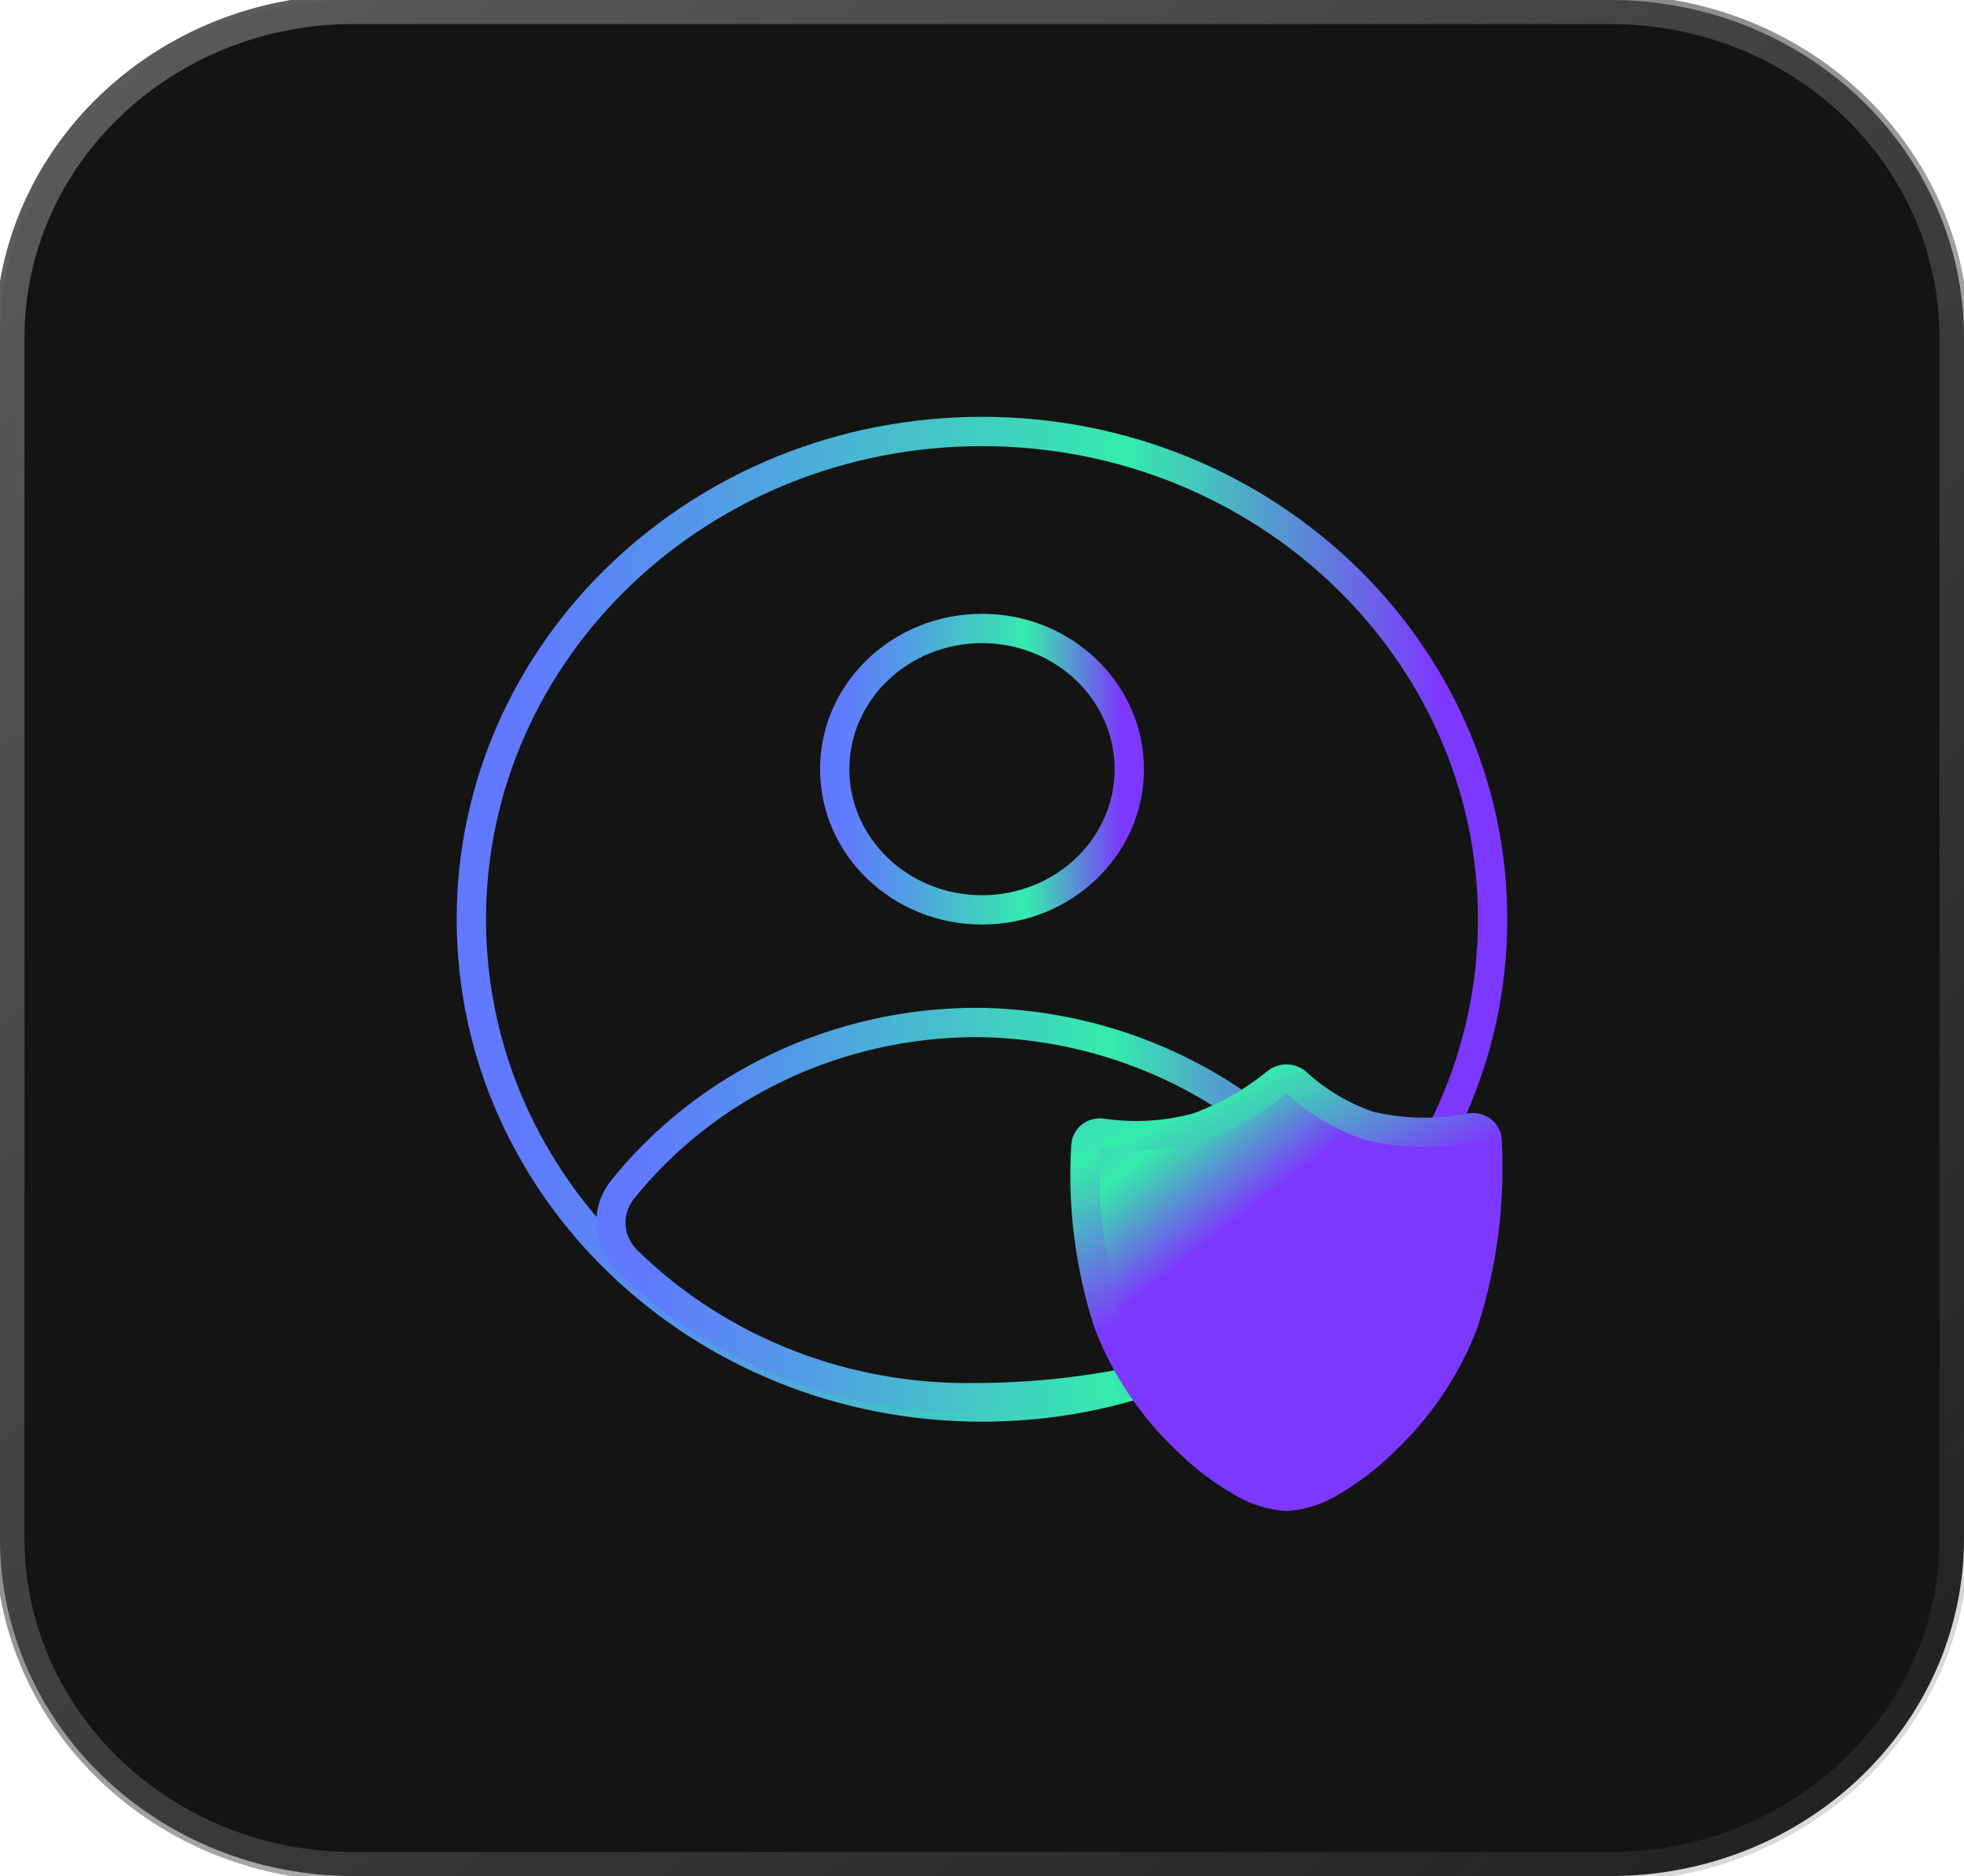 <svg width="67" height="64" viewBox="0 0 67 64" fill="none" xmlns="http://www.w3.org/2000/svg">
<g clip-path="url(#clip0_110_8)">
<path d="M54.94 0H12.06C5.399 0 0 5.158 0 11.52V52.48C0 58.842 5.399 64 12.06 64H54.94C61.601 64 67 58.842 67 52.48V11.52C67 5.158 61.601 0 54.94 0Z" fill="#141414"/>
<path d="M54.94 0.32H12.06C5.584 0.32 0.335 5.334 0.335 11.52V52.48C0.335 58.666 5.584 63.68 12.06 63.68H54.94C61.416 63.68 66.665 58.666 66.665 52.48V11.52C66.665 5.334 61.416 0.32 54.94 0.32Z" stroke="url(#paint0_linear_110_8)"/>
<path d="M33.5 48C43.121 48 50.92 40.55 50.92 31.36C50.92 22.17 43.121 14.72 33.5 14.72C23.879 14.72 16.08 22.17 16.08 31.36C16.08 40.55 23.879 48 33.5 48Z" stroke="url(#paint1_linear_110_8)"/>
<path d="M33.5 31.04C36.275 31.04 38.525 28.891 38.525 26.24C38.525 23.589 36.275 21.44 33.5 21.44C30.725 21.44 28.475 23.589 28.475 26.24C28.475 28.891 30.725 31.04 33.5 31.04Z" stroke="url(#paint2_linear_110_8)"/>
<path d="M33.272 34.88C36.253 34.898 39.164 35.741 41.653 37.308C44.142 38.874 46.102 41.096 47.295 43.706C47.26 43.73 47.221 43.752 47.181 43.77C43.034 46.321 38.205 47.678 33.272 47.68C31.074 47.716 28.892 47.325 26.858 46.529C24.823 45.734 22.98 44.551 21.44 43.053C21.094 42.737 20.882 42.31 20.845 41.854C20.808 41.398 20.948 40.945 21.239 40.582C22.655 38.817 24.477 37.385 26.562 36.397C28.648 35.408 30.944 34.889 33.272 34.88Z" stroke="url(#paint3_linear_110_8)" stroke-linecap="round"/>
<path d="M36.85 39.04C36.868 38.872 36.956 38.718 37.092 38.612C37.229 38.505 37.404 38.454 37.58 38.47C40.387 38.758 41.446 38.24 43.422 36.781C43.543 36.685 43.695 36.633 43.851 36.633C44.008 36.633 44.16 36.685 44.28 36.781C46.035 38.189 47.047 38.701 50.123 38.291C50.211 38.281 50.3 38.287 50.386 38.309C50.471 38.332 50.551 38.37 50.621 38.423C50.691 38.475 50.749 38.54 50.792 38.614C50.836 38.689 50.863 38.77 50.873 38.854C50.991 40.97 50.719 43.088 50.069 45.114C49.037 48.243 45.727 51.2 43.885 51.2C42.042 51.2 38.699 48.23 37.64 45.152C36.998 43.176 36.731 41.106 36.85 39.04Z" fill="url(#paint4_linear_110_8)"/>
<path d="M37.587 38.656C38.683 38.819 39.804 38.751 40.87 38.458C41.848 38.097 42.755 37.58 43.55 36.928C43.643 36.852 43.762 36.81 43.885 36.81C44.008 36.81 44.127 36.852 44.22 36.928C44.924 37.577 45.761 38.078 46.679 38.4C47.821 38.677 49.015 38.703 50.17 38.477C50.236 38.466 50.304 38.468 50.37 38.484C50.435 38.5 50.496 38.529 50.549 38.569C50.602 38.608 50.646 38.658 50.678 38.715C50.709 38.772 50.728 38.835 50.732 38.899C50.846 40.992 50.578 43.089 49.942 45.094C49.355 46.651 48.407 48.06 47.168 49.216C46.638 49.731 46.044 50.183 45.399 50.56C44.945 50.841 44.424 51.008 43.885 51.047C43.343 51.008 42.821 50.841 42.364 50.56C41.716 50.189 41.12 49.742 40.589 49.229C39.344 48.078 38.391 46.67 37.801 45.114C37.176 43.163 36.92 41.121 37.044 39.085C37.047 39.022 37.064 38.96 37.094 38.903C37.123 38.846 37.165 38.796 37.216 38.756C37.267 38.715 37.327 38.686 37.391 38.669C37.454 38.651 37.521 38.647 37.587 38.656Z" stroke="url(#paint5_linear_110_8)" stroke-linecap="round"/>
</g>
<defs>
<linearGradient id="paint0_linear_110_8" x1="4.857" y1="1.658" x2="74.179" y2="81.486" gradientUnits="userSpaceOnUse">
<stop stop-color="#595959"/>
<stop offset="1" stop-color="#595959" stop-opacity="0"/>
</linearGradient>
<linearGradient id="paint1_linear_110_8" x1="15.745" y1="31.36" x2="51.255" y2="31.36" gradientUnits="userSpaceOnUse">
<stop offset="0.05" stop-color="#6079FF"/>
<stop offset="0.23" stop-color="#5498E8"/>
<stop offset="0.62" stop-color="#37E7AE"/>
<stop offset="0.64" stop-color="#35EBAB"/>
<stop offset="0.71" stop-color="#44C5BC"/>
<stop offset="0.87" stop-color="#6A64E8"/>
<stop offset="0.94" stop-color="#7C38FC"/>
</linearGradient>
<linearGradient id="paint2_linear_110_8" x1="28.14" y1="26.24" x2="38.86" y2="26.24" gradientUnits="userSpaceOnUse">
<stop offset="0.05" stop-color="#6079FF"/>
<stop offset="0.23" stop-color="#5498E8"/>
<stop offset="0.62" stop-color="#37E7AE"/>
<stop offset="0.64" stop-color="#35EBAB"/>
<stop offset="0.71" stop-color="#44C5BC"/>
<stop offset="0.87" stop-color="#6A64E8"/>
<stop offset="0.94" stop-color="#7C38FC"/>
</linearGradient>
<linearGradient id="paint3_linear_110_8" x1="20.482" y1="41.28" x2="47.724" y2="41.28" gradientUnits="userSpaceOnUse">
<stop offset="0.05" stop-color="#6079FF"/>
<stop offset="0.23" stop-color="#5498E8"/>
<stop offset="0.62" stop-color="#37E7AE"/>
<stop offset="0.64" stop-color="#35EBAB"/>
<stop offset="0.71" stop-color="#44C5BC"/>
<stop offset="0.87" stop-color="#6A64E8"/>
<stop offset="0.94" stop-color="#7C38FC"/>
</linearGradient>
<linearGradient id="paint4_linear_110_8" x1="41.681" y1="27.289" x2="49.303" y2="37.08" gradientUnits="userSpaceOnUse">
<stop offset="0.05" stop-color="#6079FF"/>
<stop offset="0.23" stop-color="#5498E8"/>
<stop offset="0.62" stop-color="#37E7AE"/>
<stop offset="0.64" stop-color="#35EBAB"/>
<stop offset="0.71" stop-color="#44C5BC"/>
<stop offset="0.87" stop-color="#6A64E8"/>
<stop offset="0.94" stop-color="#7C38FC"/>
</linearGradient>
<linearGradient id="paint5_linear_110_8" x1="41.138" y1="24.404" x2="49.27" y2="40.961" gradientUnits="userSpaceOnUse">
<stop offset="0.05" stop-color="#6079FF"/>
<stop offset="0.23" stop-color="#5498E8"/>
<stop offset="0.62" stop-color="#37E7AE"/>
<stop offset="0.64" stop-color="#35EBAB"/>
<stop offset="0.71" stop-color="#44C5BC"/>
<stop offset="0.87" stop-color="#6A64E8"/>
<stop offset="0.94" stop-color="#7C38FC"/>
</linearGradient>
<clipPath id="clip0_110_8">
<rect width="67" height="64" fill="white"/>
</clipPath>
</defs>
</svg>
